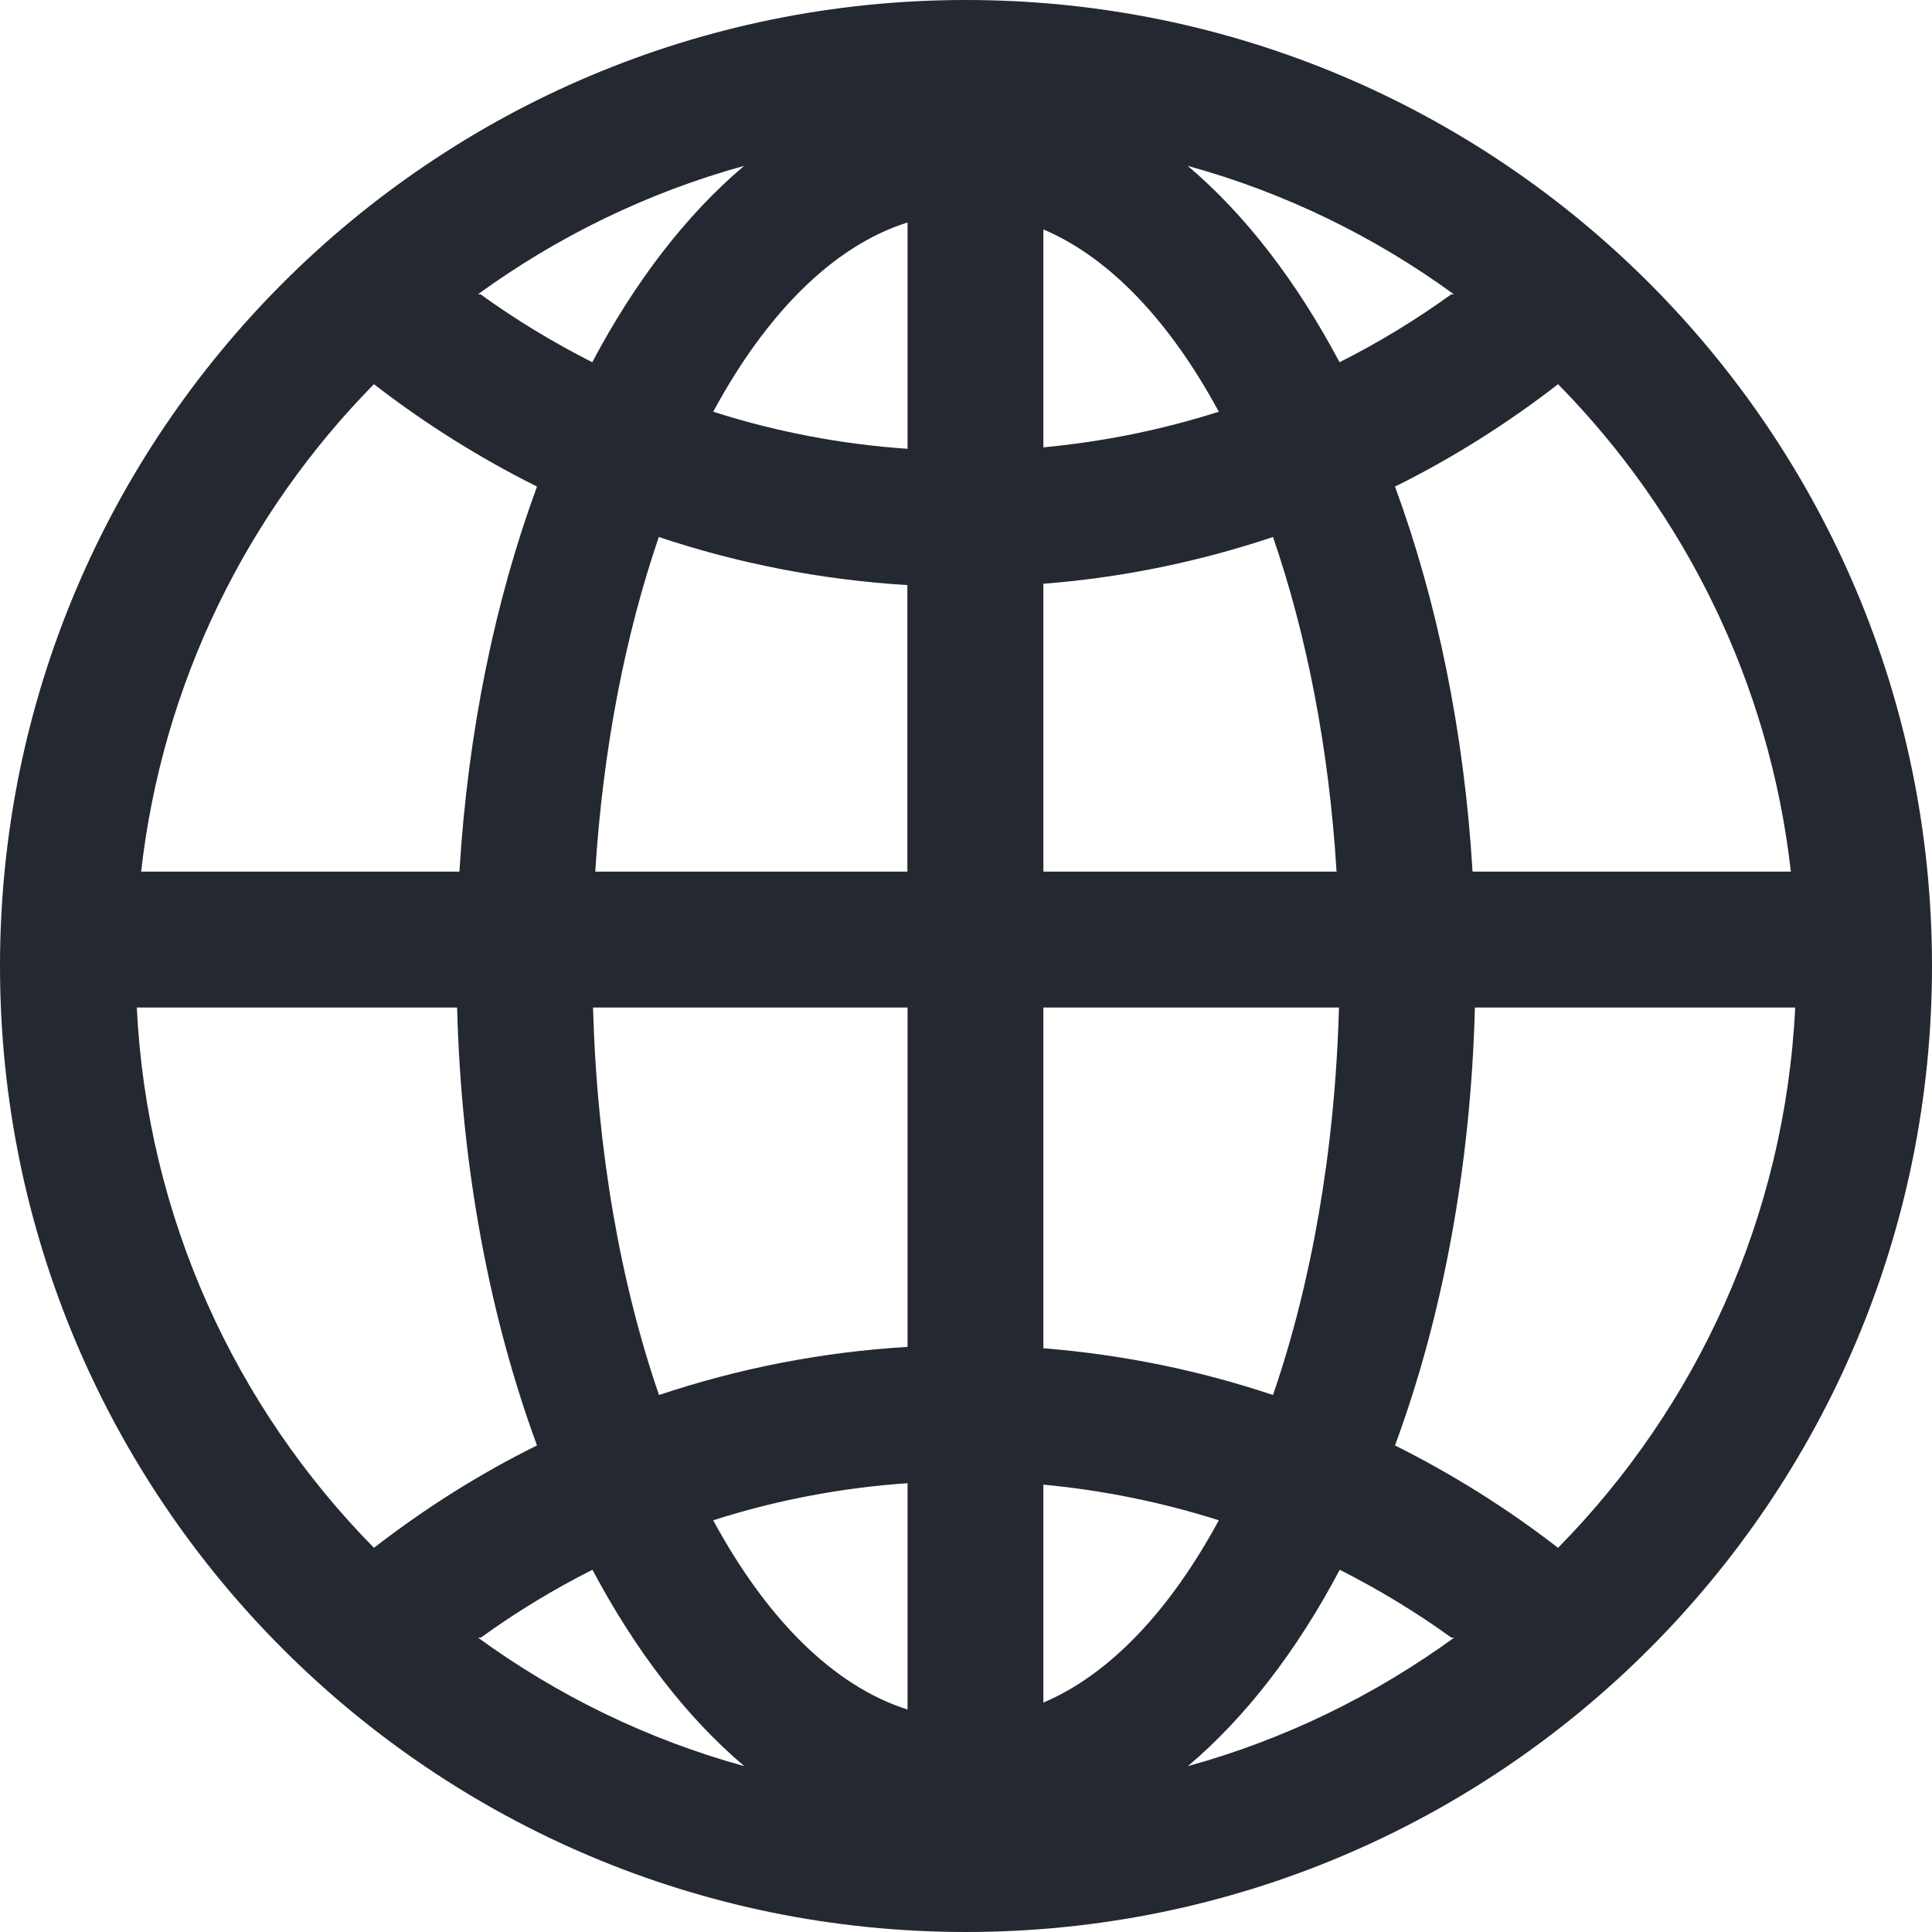 <?xml version="1.0" encoding="UTF-8"?>
<svg width="20px" height="20px" viewBox="0 0 20 20" version="1.1" xmlns="http://www.w3.org/2000/svg" xmlns:xlink="http://www.w3.org/1999/xlink">
    <!-- Generator: Sketch 60 (88103) - https://sketch.com -->
    <title>全集团项目管理</title>
    <desc>Created with Sketch.</desc>
    <g id="UI规范" stroke="none" stroke-width="1" fill="none" fill-rule="evenodd">
        <g id="03图标" transform="translate(-672, -460)" fill="#242830" fill-rule="nonzero">
            <path d="M682,460 C676.477,460 672,464.477 672,470 C672,475.523 676.477,480 682,480 C687.523,480 692,475.523 692,470 C692,464.477 687.523,460 682,460 Z M679.703,461.717 C679.107,462.221 678.574,462.912 678.131,463.75 C677.727,463.545 677.34,463.311 676.975,463.047 L676.947,463.047 C677.77,462.449 678.699,461.994 679.703,461.717 Z M675.871,463.977 C676.395,464.383 676.961,464.738 677.559,465.037 C677.127,466.211 676.844,467.566 676.756,469.023 L673.461,469.023 C673.682,467.066 674.561,465.309 675.871,463.977 Z M673.416,470.43 L676.732,470.43 C676.775,472.096 677.074,473.645 677.559,474.963 C676.959,475.26 676.395,475.617 675.871,476.023 C674.439,474.568 673.523,472.605 673.416,470.43 Z M676.949,476.953 L676.977,476.953 C677.342,476.689 677.727,476.455 678.133,476.25 C678.578,477.088 679.109,477.779 679.705,478.283 C678.699,478.006 677.77,477.551 676.949,476.953 Z M681.395,477.697 C680.625,477.453 679.932,476.752 679.383,475.738 C680.023,475.533 680.697,475.402 681.395,475.354 L681.395,477.697 Z M681.395,473.943 C680.5,473.996 679.639,474.168 678.822,474.441 C678.426,473.291 678.18,471.916 678.139,470.43 L681.395,470.43 L681.395,473.943 Z M681.395,469.023 L678.162,469.023 C678.242,467.746 678.475,466.566 678.82,465.559 C679.637,465.832 680.498,466.002 681.393,466.057 L681.393,469.023 L681.395,469.023 Z M681.395,464.646 C680.697,464.598 680.023,464.467 679.383,464.262 C679.932,463.246 680.625,462.545 681.395,462.303 L681.395,464.646 L681.395,464.646 Z M690.539,469.023 L687.244,469.023 C687.156,467.566 686.873,466.211 686.441,465.037 C687.041,464.74 687.605,464.383 688.129,463.977 C689.439,465.309 690.318,467.066 690.539,469.023 L690.539,469.023 Z M687.051,463.047 L687.023,463.047 C686.658,463.311 686.273,463.545 685.867,463.75 C685.422,462.912 684.891,462.221 684.295,461.717 C685.301,461.994 686.23,462.449 687.051,463.047 Z M682.801,462.375 C683.492,462.668 684.115,463.334 684.617,464.262 C684.037,464.447 683.428,464.572 682.801,464.631 L682.801,462.375 Z M682.801,466.043 C683.625,465.979 684.422,465.812 685.178,465.559 C685.525,466.566 685.758,467.746 685.836,469.023 L682.801,469.023 L682.801,466.043 Z M682.801,470.43 L685.861,470.43 C685.82,471.916 685.574,473.291 685.178,474.441 C684.422,474.188 683.625,474.023 682.801,473.957 L682.801,470.43 Z M682.801,477.625 L682.801,475.369 C683.428,475.428 684.035,475.553 684.617,475.738 C684.115,476.666 683.492,477.332 682.801,477.625 Z M684.297,478.283 C684.893,477.779 685.426,477.088 685.869,476.25 C686.273,476.455 686.66,476.689 687.025,476.953 L687.053,476.953 C686.23,477.551 685.301,478.006 684.297,478.283 Z M688.129,476.023 C687.605,475.617 687.039,475.262 686.441,474.963 C686.928,473.645 687.225,472.094 687.268,470.43 L690.584,470.43 C690.477,472.605 689.561,474.568 688.129,476.023 Z" id="全集团项目管理"></path>
        </g>
    </g>
</svg>